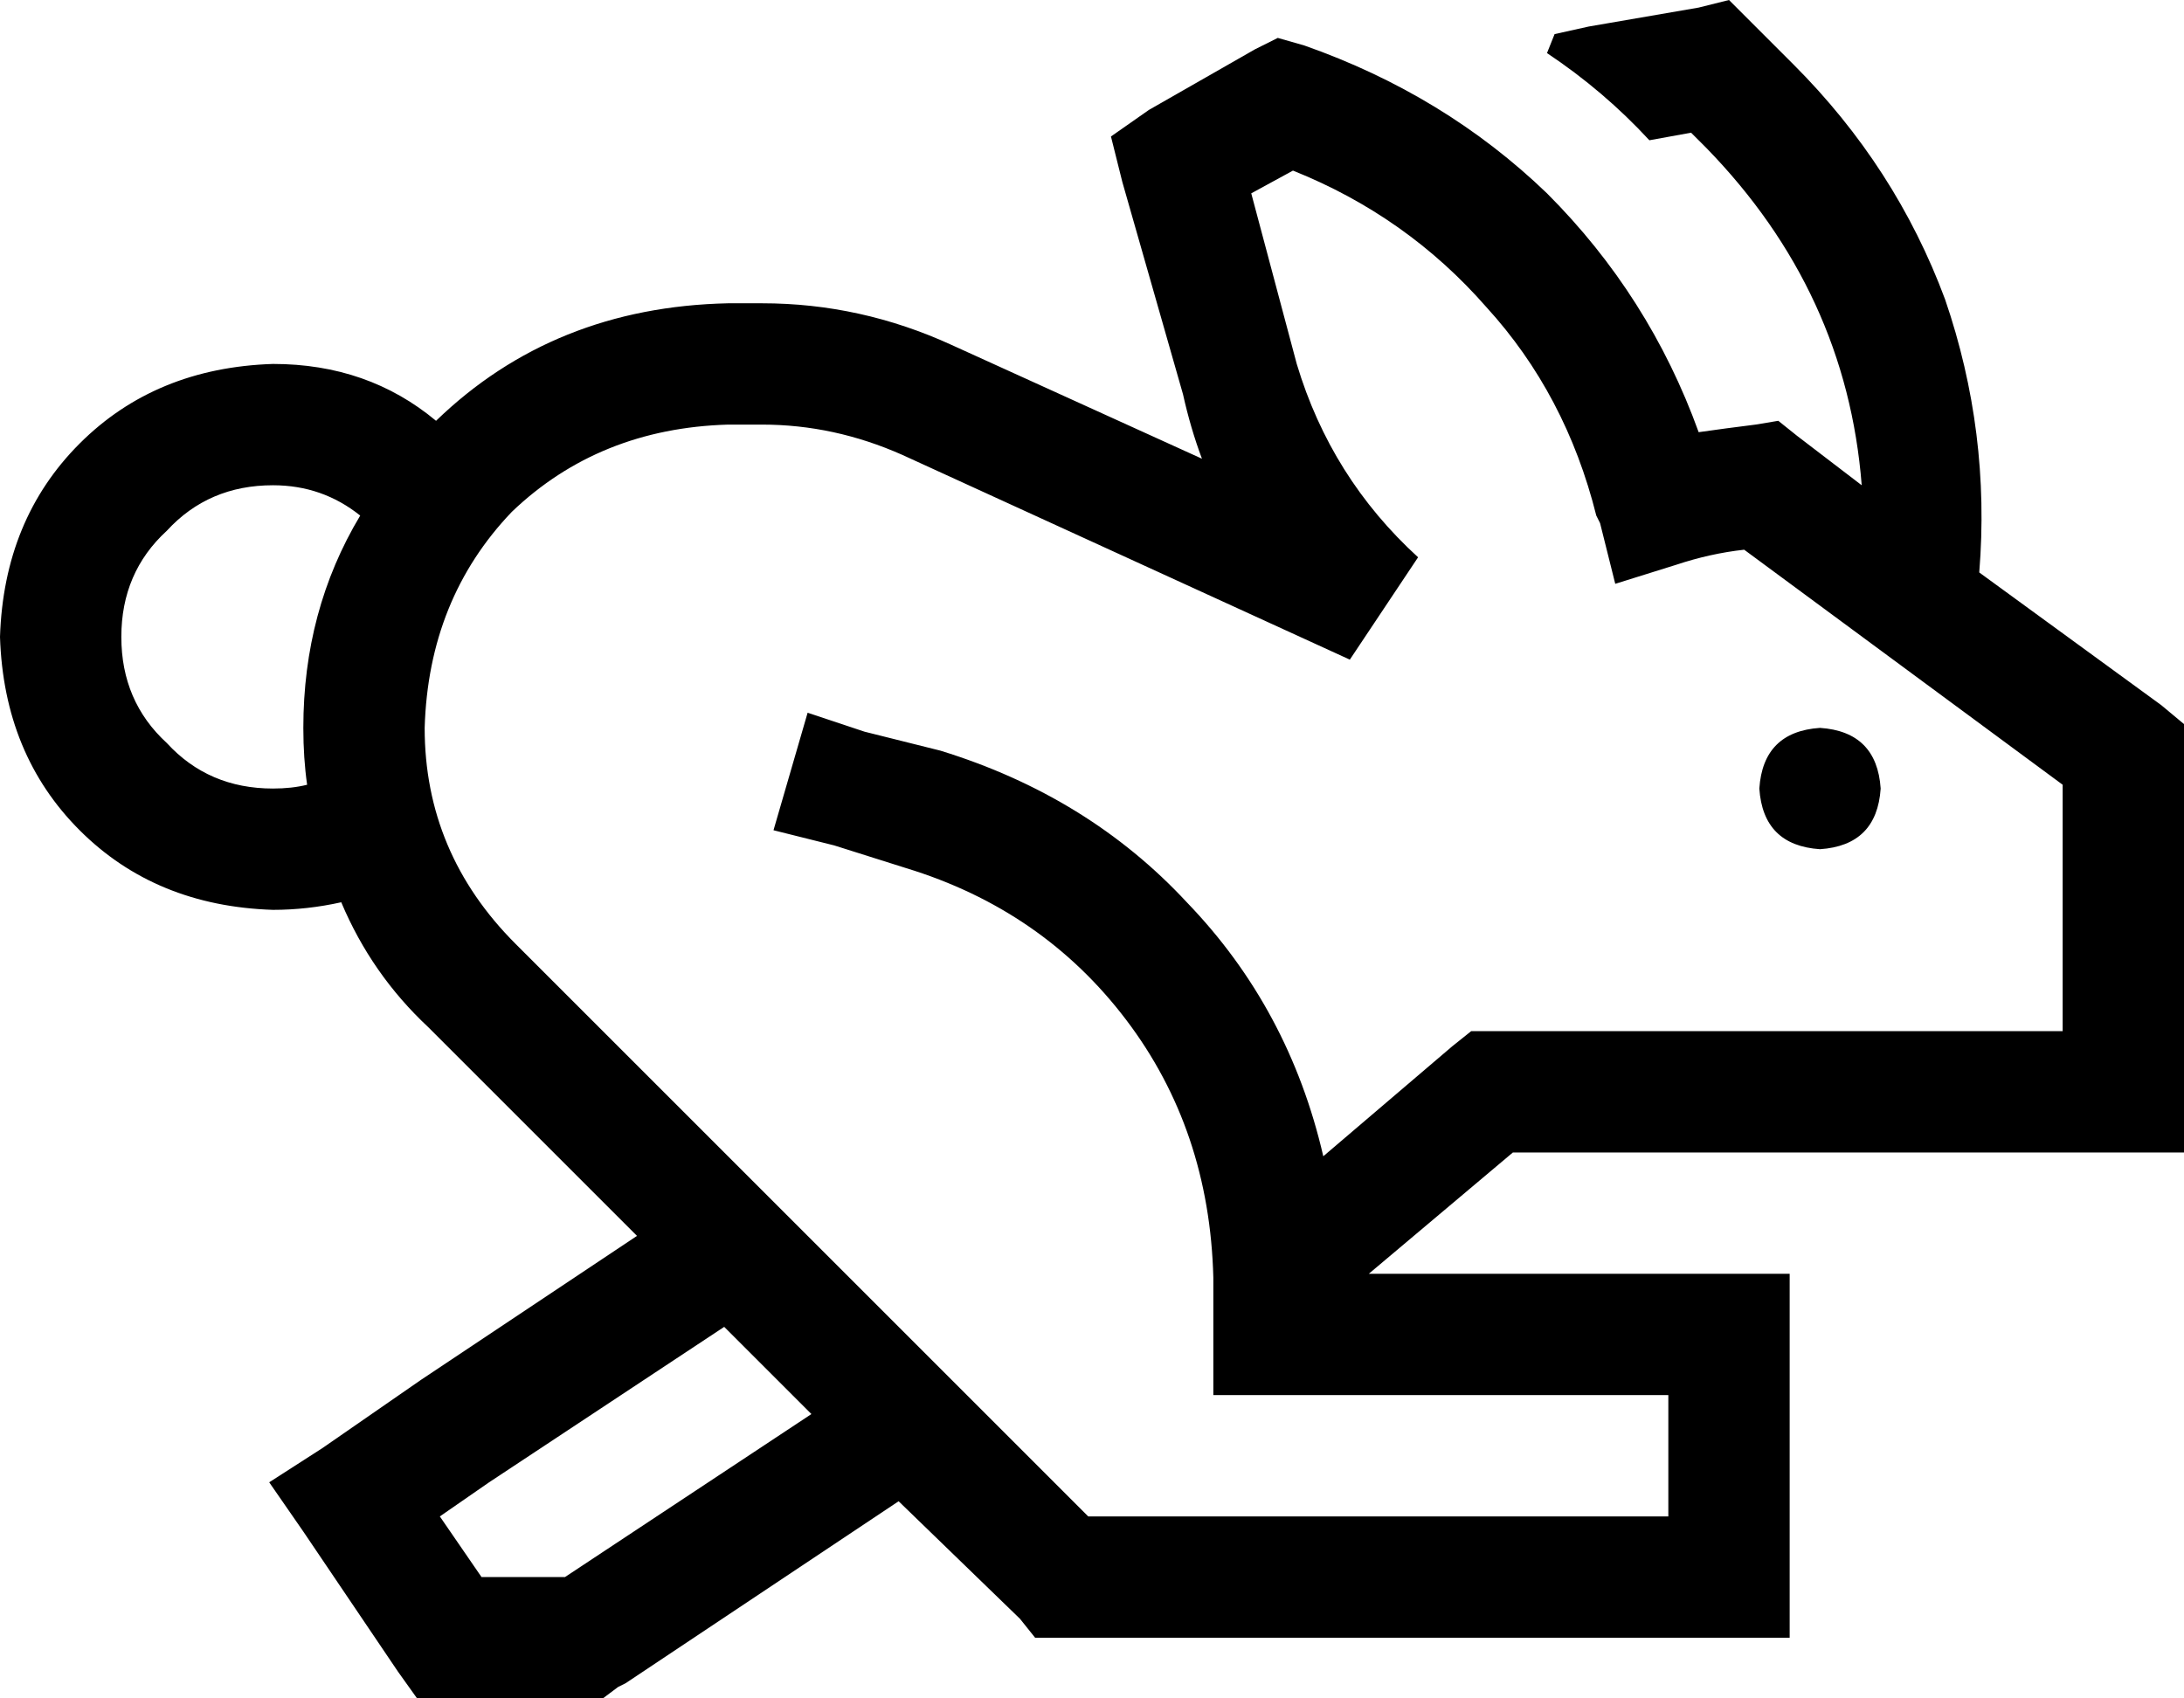<svg xmlns="http://www.w3.org/2000/svg" viewBox="0 0 576 448">
  <path d="M 474 115 L 491 128 L 474 115 L 491 128 Q 487 77 450 39 L 446 35 L 446 35 L 435 37 L 435 37 Q 423 24 408 14 L 410 9 L 410 9 L 419 7 L 419 7 L 448 2 L 448 2 L 456 0 L 456 0 L 462 6 L 462 6 L 473 17 L 473 17 Q 500 44 513 79 Q 525 114 522 151 L 570 186 L 570 186 L 576 191 L 576 191 L 576 199 L 576 199 L 576 288 L 576 288 L 576 304 L 576 304 L 560 304 L 399 304 L 361 336 L 361 336 L 456 336 L 472 336 L 472 352 L 472 352 L 472 416 L 472 416 L 472 432 L 472 432 L 456 432 L 273 432 L 269 427 L 269 427 L 237 396 L 237 396 L 165 444 L 165 444 L 163 445 L 163 445 L 159 448 L 159 448 L 154 448 L 110 448 L 105 441 L 105 441 L 80 404 L 80 404 L 71 391 L 71 391 L 85 382 L 85 382 L 111 364 L 111 364 L 168 326 L 168 326 L 113 271 L 113 271 Q 98 257 90 238 Q 81 240 72 240 Q 41 239 21 219 Q 1 199 0 168 Q 1 137 21 117 Q 41 97 72 96 Q 97 96 115 111 Q 146 81 192 80 L 201 80 L 201 80 Q 227 80 251 91 L 317 121 L 317 121 Q 314 113 312 104 L 296 48 L 296 48 L 293 36 L 293 36 L 303 29 L 303 29 L 331 13 L 331 13 L 337 10 L 337 10 L 344 12 L 344 12 Q 381 25 408 51 Q 435 78 448 114 Q 455 113 463 112 L 469 111 L 469 111 L 474 115 L 474 115 Z M 81 207 Q 80 200 80 192 Q 80 161 95 136 Q 85 128 72 128 Q 55 128 44 140 Q 32 151 32 168 Q 32 185 44 196 Q 55 208 72 208 Q 77 208 81 207 L 81 207 Z M 129 391 L 116 400 L 129 391 L 116 400 L 127 416 L 127 416 L 149 416 L 149 416 L 214 373 L 214 373 L 191 350 L 191 350 L 129 391 L 129 391 Z M 330 51 L 342 96 L 330 51 L 342 96 Q 351 126 374 147 L 356 174 L 356 174 L 238 120 L 238 120 Q 220 112 201 112 L 192 112 L 192 112 Q 158 113 135 135 Q 113 158 112 192 Q 112 225 136 249 L 287 400 L 287 400 L 440 400 L 440 400 L 440 368 L 440 368 L 352 368 L 320 368 L 320 352 L 320 352 L 320 337 L 320 337 Q 319 298 297 269 Q 275 240 239 229 L 220 223 L 220 223 L 204 219 L 204 219 L 213 188 L 213 188 L 228 193 L 228 193 L 248 198 L 248 198 Q 287 210 313 238 Q 340 266 349 305 L 383 276 L 383 276 L 388 272 L 388 272 L 394 272 L 544 272 L 544 207 L 544 207 L 460 145 L 460 145 Q 451 146 442 149 L 426 154 L 426 154 L 422 138 L 422 138 L 421 136 L 421 136 Q 413 104 392 81 Q 371 57 341 45 L 330 51 L 330 51 Z M 480 192 Q 495 193 496 208 Q 495 223 480 224 Q 465 223 464 208 Q 465 193 480 192 L 480 192 Z" />
</svg>